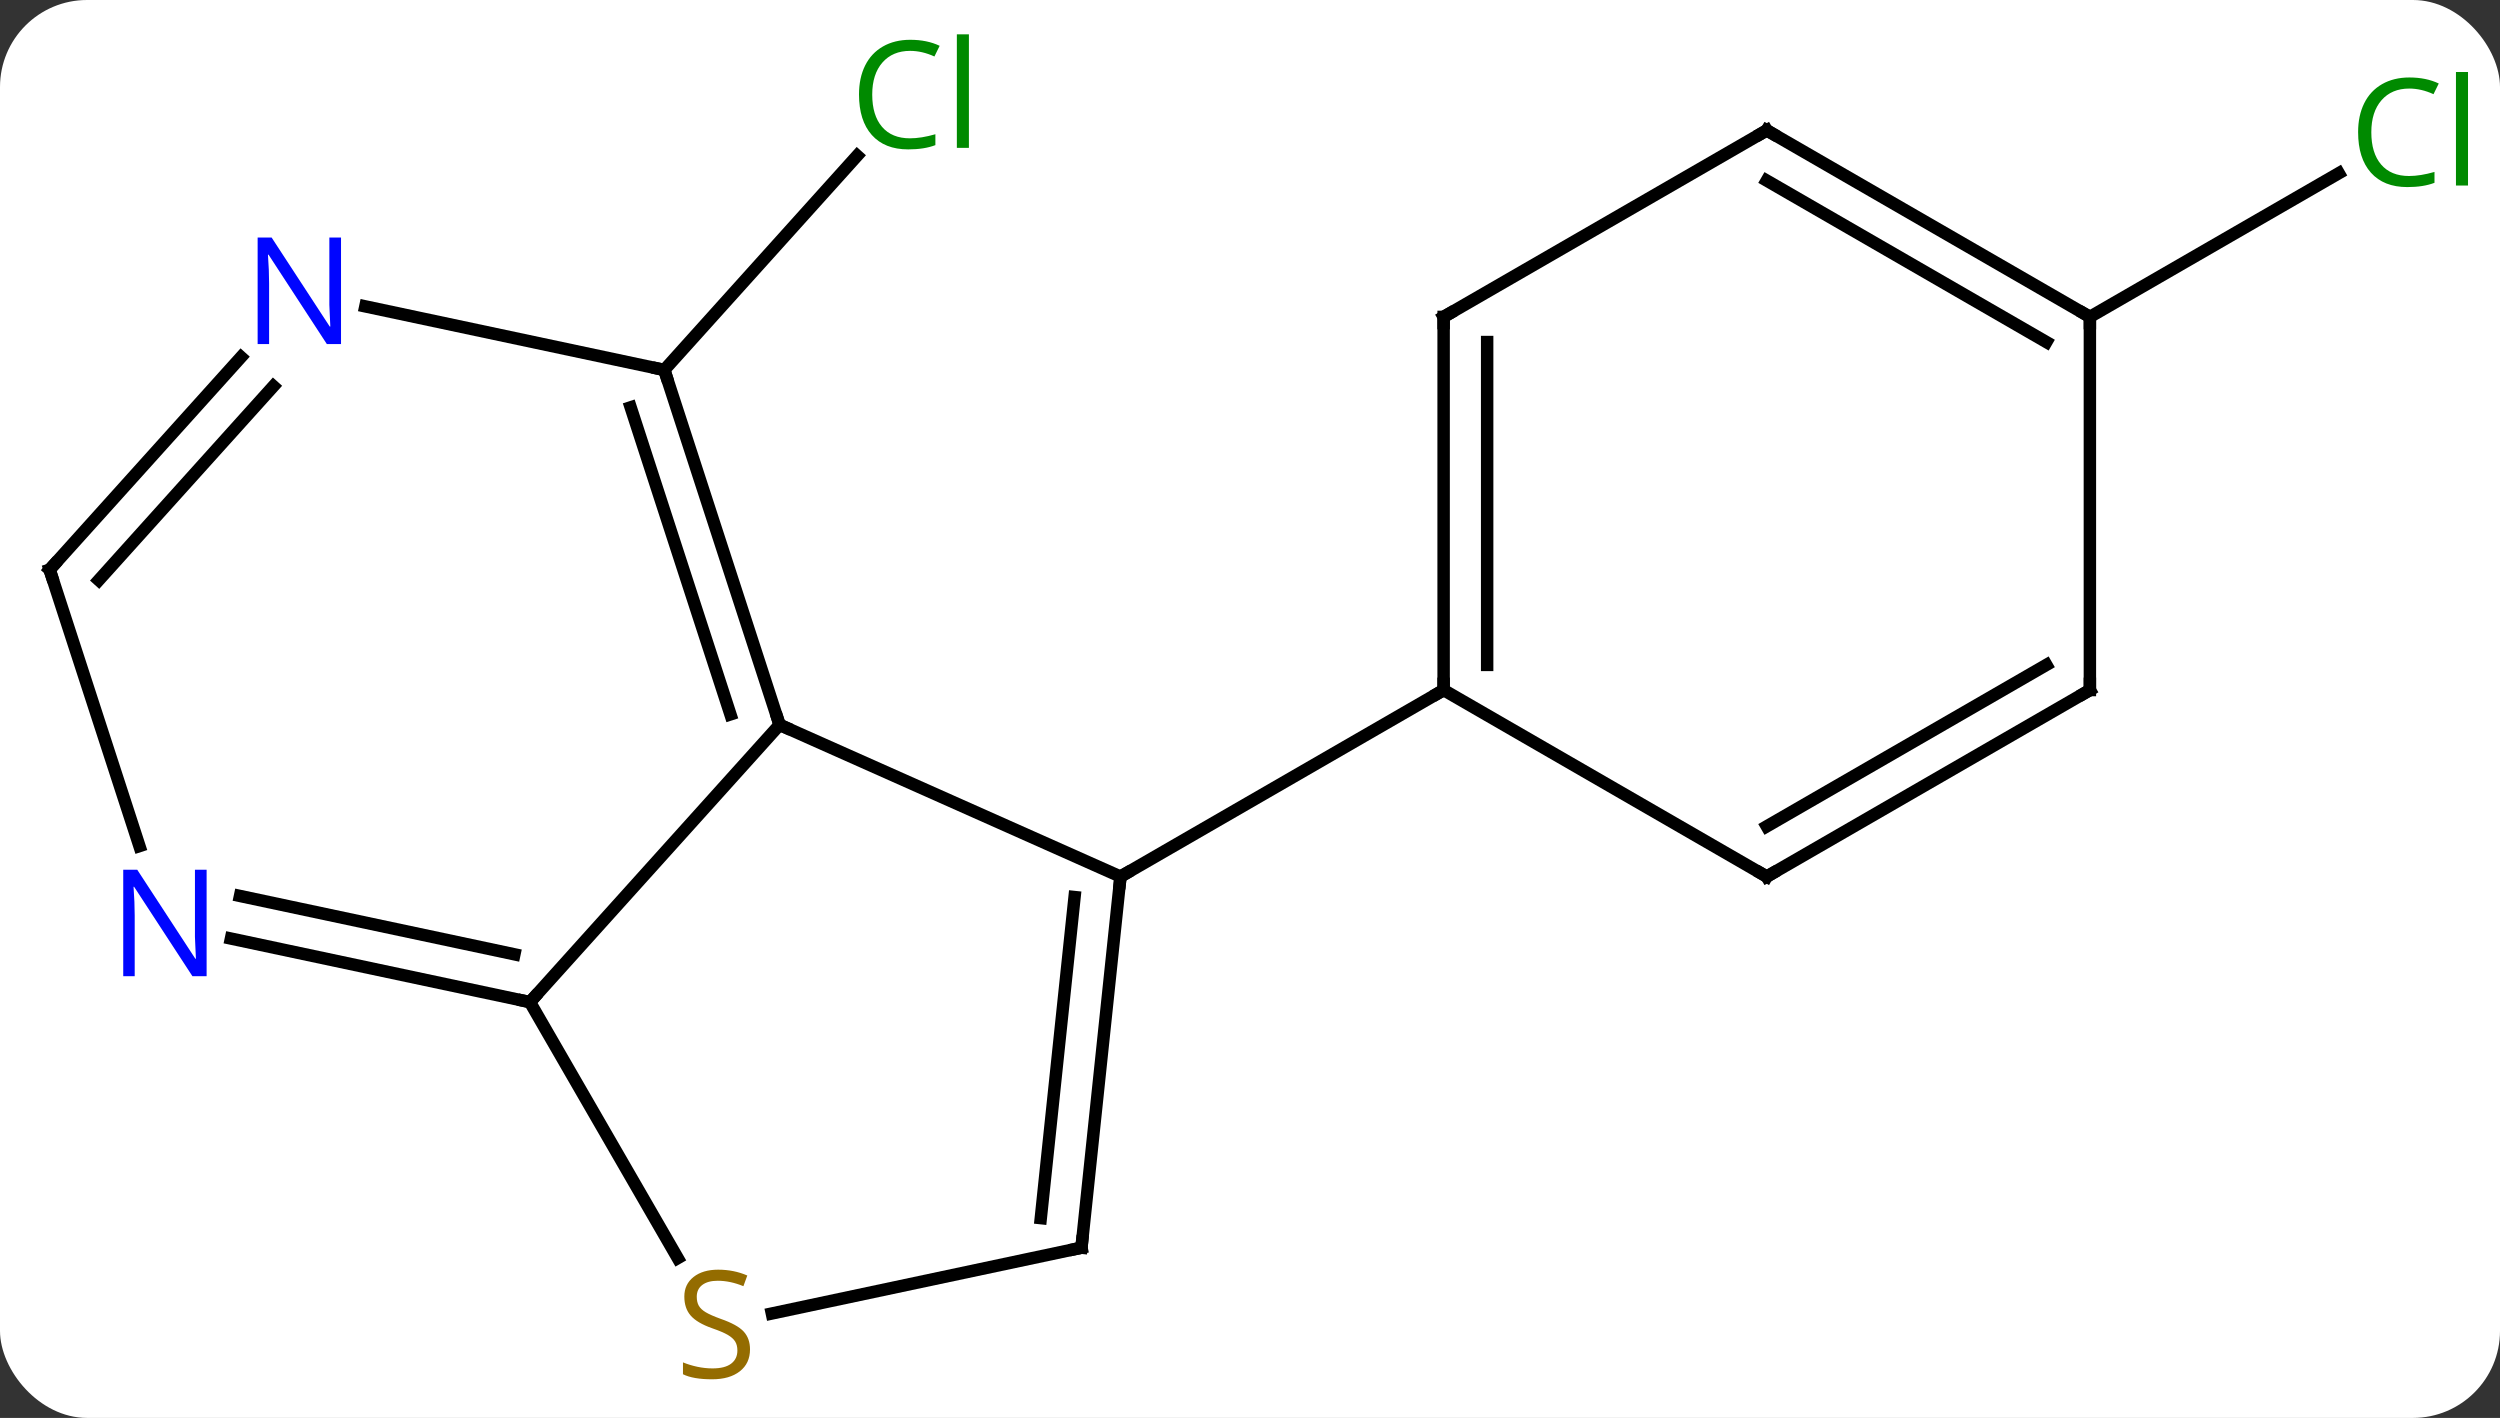 <svg width="201" viewBox="0 0 201 114" style="fill-opacity:1; color-rendering:auto; color-interpolation:auto; text-rendering:auto; stroke:black; stroke-linecap:square; stroke-miterlimit:10; shape-rendering:auto; stroke-opacity:1; fill:black; stroke-dasharray:none; font-weight:normal; stroke-width:1; font-family:'Open Sans'; font-style:normal; stroke-linejoin:miter; font-size:12; stroke-dashoffset:0; image-rendering:auto;" height="114" class="cas-substance-image" xmlns:xlink="http://www.w3.org/1999/xlink" xmlns="http://www.w3.org/2000/svg"><rect x="0" y="0" width="201" height="114" fill="#333333" stroke="none"/><svg class="cas-substance-single-component"><rect y="0" x="0" width="201" stroke="none" ry="7" rx="7" height="114" fill="white" class="cas-substance-group"/><svg y="0" x="0" width="201" viewBox="0 0 201 114" style="fill:black;" height="114" class="cas-substance-single-component-image"><svg><g><g transform="translate(99,57)" style="text-rendering:geometricPrecision; color-rendering:optimizeQuality; color-interpolation:linearRGB; stroke-linecap:butt; image-rendering:optimizeQuality;"><line y2="-27.255" y1="-44.48" x2="-45.591" x1="-30.084" style="fill:none;"/><line y2="-31.521" y1="-43.073" x2="69.027" x1="89.037" style="fill:none;"/><line y2="1.275" y1="13.479" x2="-36.321" x1="-8.913" style="fill:none;"/><line y2="43.314" y1="13.479" x2="-12.051" x1="-8.913" style="fill:none;"/><line y2="40.938" y1="15.123" x2="-15.32" x1="-12.605" style="fill:none;"/><line y2="-1.521" y1="13.479" x2="17.067" x1="-8.913" style="fill:none;"/><line y2="23.571" y1="1.275" x2="-56.394" x1="-36.321" style="fill:none;"/><line y2="-27.255" y1="1.275" x2="-45.591" x1="-36.321" style="fill:none;"/><line y2="-24.252" y1="0.435" x2="-48.295" x1="-40.274" style="fill:none;"/><line y2="48.605" y1="43.314" x2="-36.944" x1="-12.051" style="fill:none;"/><line y2="44.152" y1="23.571" x2="-44.511" x1="-56.394" style="fill:none;"/><line y2="18.46" y1="23.571" x2="-80.432" x1="-56.394" style="fill:none;"/><line y2="15.036" y1="19.727" x2="-79.704" x1="-57.643" style="fill:none;"/><line y2="-32.366" y1="-27.255" x2="-69.626" x1="-45.591" style="fill:none;"/><line y2="-11.199" y1="11.023" x2="-95.01" x1="-87.79" style="fill:none;"/><line y2="-11.199" y1="-28.287" x2="-95.01" x1="-79.624" style="fill:none;"/><line y2="-10.359" y1="-25.945" x2="-91.057" x1="-77.023" style="fill:none;"/><line y2="-31.521" y1="-1.521" x2="17.067" x1="17.067" style="fill:none;"/><line y2="-29.5" y1="-3.542" x2="20.567" x1="20.567" style="fill:none;"/><line y2="13.479" y1="-1.521" x2="43.047" x1="17.067" style="fill:none;"/><line y2="-46.521" y1="-31.521" x2="43.047" x1="17.067" style="fill:none;"/><line y2="-1.521" y1="13.479" x2="69.027" x1="43.047" style="fill:none;"/><line y2="-3.542" y1="9.438" x2="65.527" x1="43.047" style="fill:none;"/><line y2="-31.521" y1="-46.521" x2="69.027" x1="43.047" style="fill:none;"/><line y2="-29.5" y1="-42.48" x2="65.527" x1="43.047" style="fill:none;"/><line y2="-31.521" y1="-1.521" x2="69.027" x1="69.027" style="fill:none;"/></g><g transform="translate(99,57)" style="fill:rgb(0,138,0); text-rendering:geometricPrecision; color-rendering:optimizeQuality; image-rendering:optimizeQuality; font-family:'Open Sans'; stroke:rgb(0,138,0); color-interpolation:linearRGB;"><path style="stroke:none;" d="M-25.827 -52.91 Q-27.233 -52.91 -28.053 -51.973 Q-28.873 -51.035 -28.873 -49.395 Q-28.873 -47.723 -28.084 -46.801 Q-27.295 -45.879 -25.842 -45.879 Q-24.936 -45.879 -23.795 -46.207 L-23.795 -45.332 Q-24.686 -44.989 -25.983 -44.989 Q-27.873 -44.989 -28.905 -46.145 Q-29.936 -47.301 -29.936 -49.41 Q-29.936 -50.739 -29.444 -51.731 Q-28.952 -52.723 -28.014 -53.262 Q-27.077 -53.801 -25.811 -53.801 Q-24.467 -53.801 -23.452 -53.317 L-23.873 -52.457 Q-24.858 -52.91 -25.827 -52.91 ZM-21.1 -45.114 L-22.069 -45.114 L-22.069 -54.239 L-21.1 -54.239 L-21.1 -45.114 Z"/><path style="stroke:none;" d="M94.701 -49.88 Q93.295 -49.88 92.475 -48.943 Q91.654 -48.005 91.654 -46.365 Q91.654 -44.693 92.444 -43.771 Q93.233 -42.849 94.686 -42.849 Q95.592 -42.849 96.733 -43.177 L96.733 -42.302 Q95.842 -41.959 94.545 -41.959 Q92.654 -41.959 91.623 -43.115 Q90.592 -44.271 90.592 -46.38 Q90.592 -47.709 91.084 -48.701 Q91.576 -49.693 92.514 -50.232 Q93.451 -50.771 94.717 -50.771 Q96.061 -50.771 97.076 -50.287 L96.654 -49.427 Q95.67 -49.88 94.701 -49.88 ZM99.428 -42.084 L98.459 -42.084 L98.459 -51.209 L99.428 -51.209 L99.428 -42.084 Z"/></g><g transform="translate(99,57)" style="stroke-linecap:butt; text-rendering:geometricPrecision; color-rendering:optimizeQuality; image-rendering:optimizeQuality; font-family:'Open Sans'; color-interpolation:linearRGB; stroke-miterlimit:5;"><path style="fill:none;" d="M-8.965 13.976 L-8.913 13.479 L-8.48 13.229"/><path style="fill:none;" d="M-36.475 0.799 L-36.321 1.275 L-35.864 1.478"/><path style="fill:none;" d="M-11.999 42.817 L-12.051 43.314 L-12.54 43.418"/><path style="fill:none;" d="M-56.883 23.467 L-56.394 23.571 L-56.059 23.199"/><path style="fill:none;" d="M-45.437 -26.779 L-45.591 -27.255 L-46.08 -27.359"/><path style="fill:rgb(148,108,0); stroke:none;" d="M-38.699 51.489 Q-38.699 52.614 -39.519 53.254 Q-40.339 53.895 -41.746 53.895 Q-43.277 53.895 -44.089 53.489 L-44.089 52.535 Q-43.558 52.754 -42.941 52.887 Q-42.324 53.02 -41.714 53.02 Q-40.714 53.02 -40.214 52.637 Q-39.714 52.254 -39.714 51.582 Q-39.714 51.145 -39.894 50.856 Q-40.074 50.567 -40.488 50.324 Q-40.902 50.082 -41.761 49.785 Q-42.949 49.364 -43.464 48.778 Q-43.98 48.192 -43.98 47.239 Q-43.98 46.254 -43.238 45.668 Q-42.496 45.082 -41.261 45.082 Q-39.996 45.082 -38.917 45.551 L-39.23 46.41 Q-40.292 45.973 -41.292 45.973 Q-42.089 45.973 -42.535 46.309 Q-42.98 46.645 -42.98 47.254 Q-42.98 47.692 -42.816 47.981 Q-42.652 48.27 -42.261 48.504 Q-41.871 48.739 -41.058 49.035 Q-39.714 49.504 -39.206 50.059 Q-38.699 50.614 -38.699 51.489 Z"/><path style="fill:rgb(0,5,255); stroke:none;" d="M-82.388 21.487 L-83.529 21.487 L-88.217 14.3 L-88.263 14.3 Q-88.17 15.565 -88.17 16.612 L-88.17 21.487 L-89.092 21.487 L-89.092 12.925 L-87.967 12.925 L-83.295 20.081 L-83.248 20.081 Q-83.248 19.925 -83.295 19.065 Q-83.342 18.206 -83.326 17.831 L-83.326 12.925 L-82.388 12.925 L-82.388 21.487 Z"/><path style="fill:rgb(0,5,255); stroke:none;" d="M-71.582 -29.339 L-72.723 -29.339 L-77.411 -36.526 L-77.457 -36.526 Q-77.364 -35.261 -77.364 -34.214 L-77.364 -29.339 L-78.286 -29.339 L-78.286 -37.901 L-77.161 -37.901 L-72.489 -30.745 L-72.442 -30.745 Q-72.442 -30.901 -72.489 -31.761 Q-72.536 -32.62 -72.52 -32.995 L-72.52 -37.901 L-71.582 -37.901 L-71.582 -29.339 Z"/><path style="fill:none;" d="M-94.856 -10.723 L-95.01 -11.199 L-94.675 -11.571"/><path style="fill:none;" d="M17.067 -2.021 L17.067 -1.521 L16.634 -1.271"/><path style="fill:none;" d="M17.067 -31.021 L17.067 -31.521 L17.5 -31.771"/><path style="fill:none;" d="M42.614 13.229 L43.047 13.479 L43.48 13.229"/><path style="fill:none;" d="M42.614 -46.271 L43.047 -46.521 L43.48 -46.271"/><path style="fill:none;" d="M68.594 -1.271 L69.027 -1.521 L69.027 -2.021"/><path style="fill:none;" d="M68.594 -31.771 L69.027 -31.521 L69.027 -31.021"/></g></g></svg></svg></svg></svg>